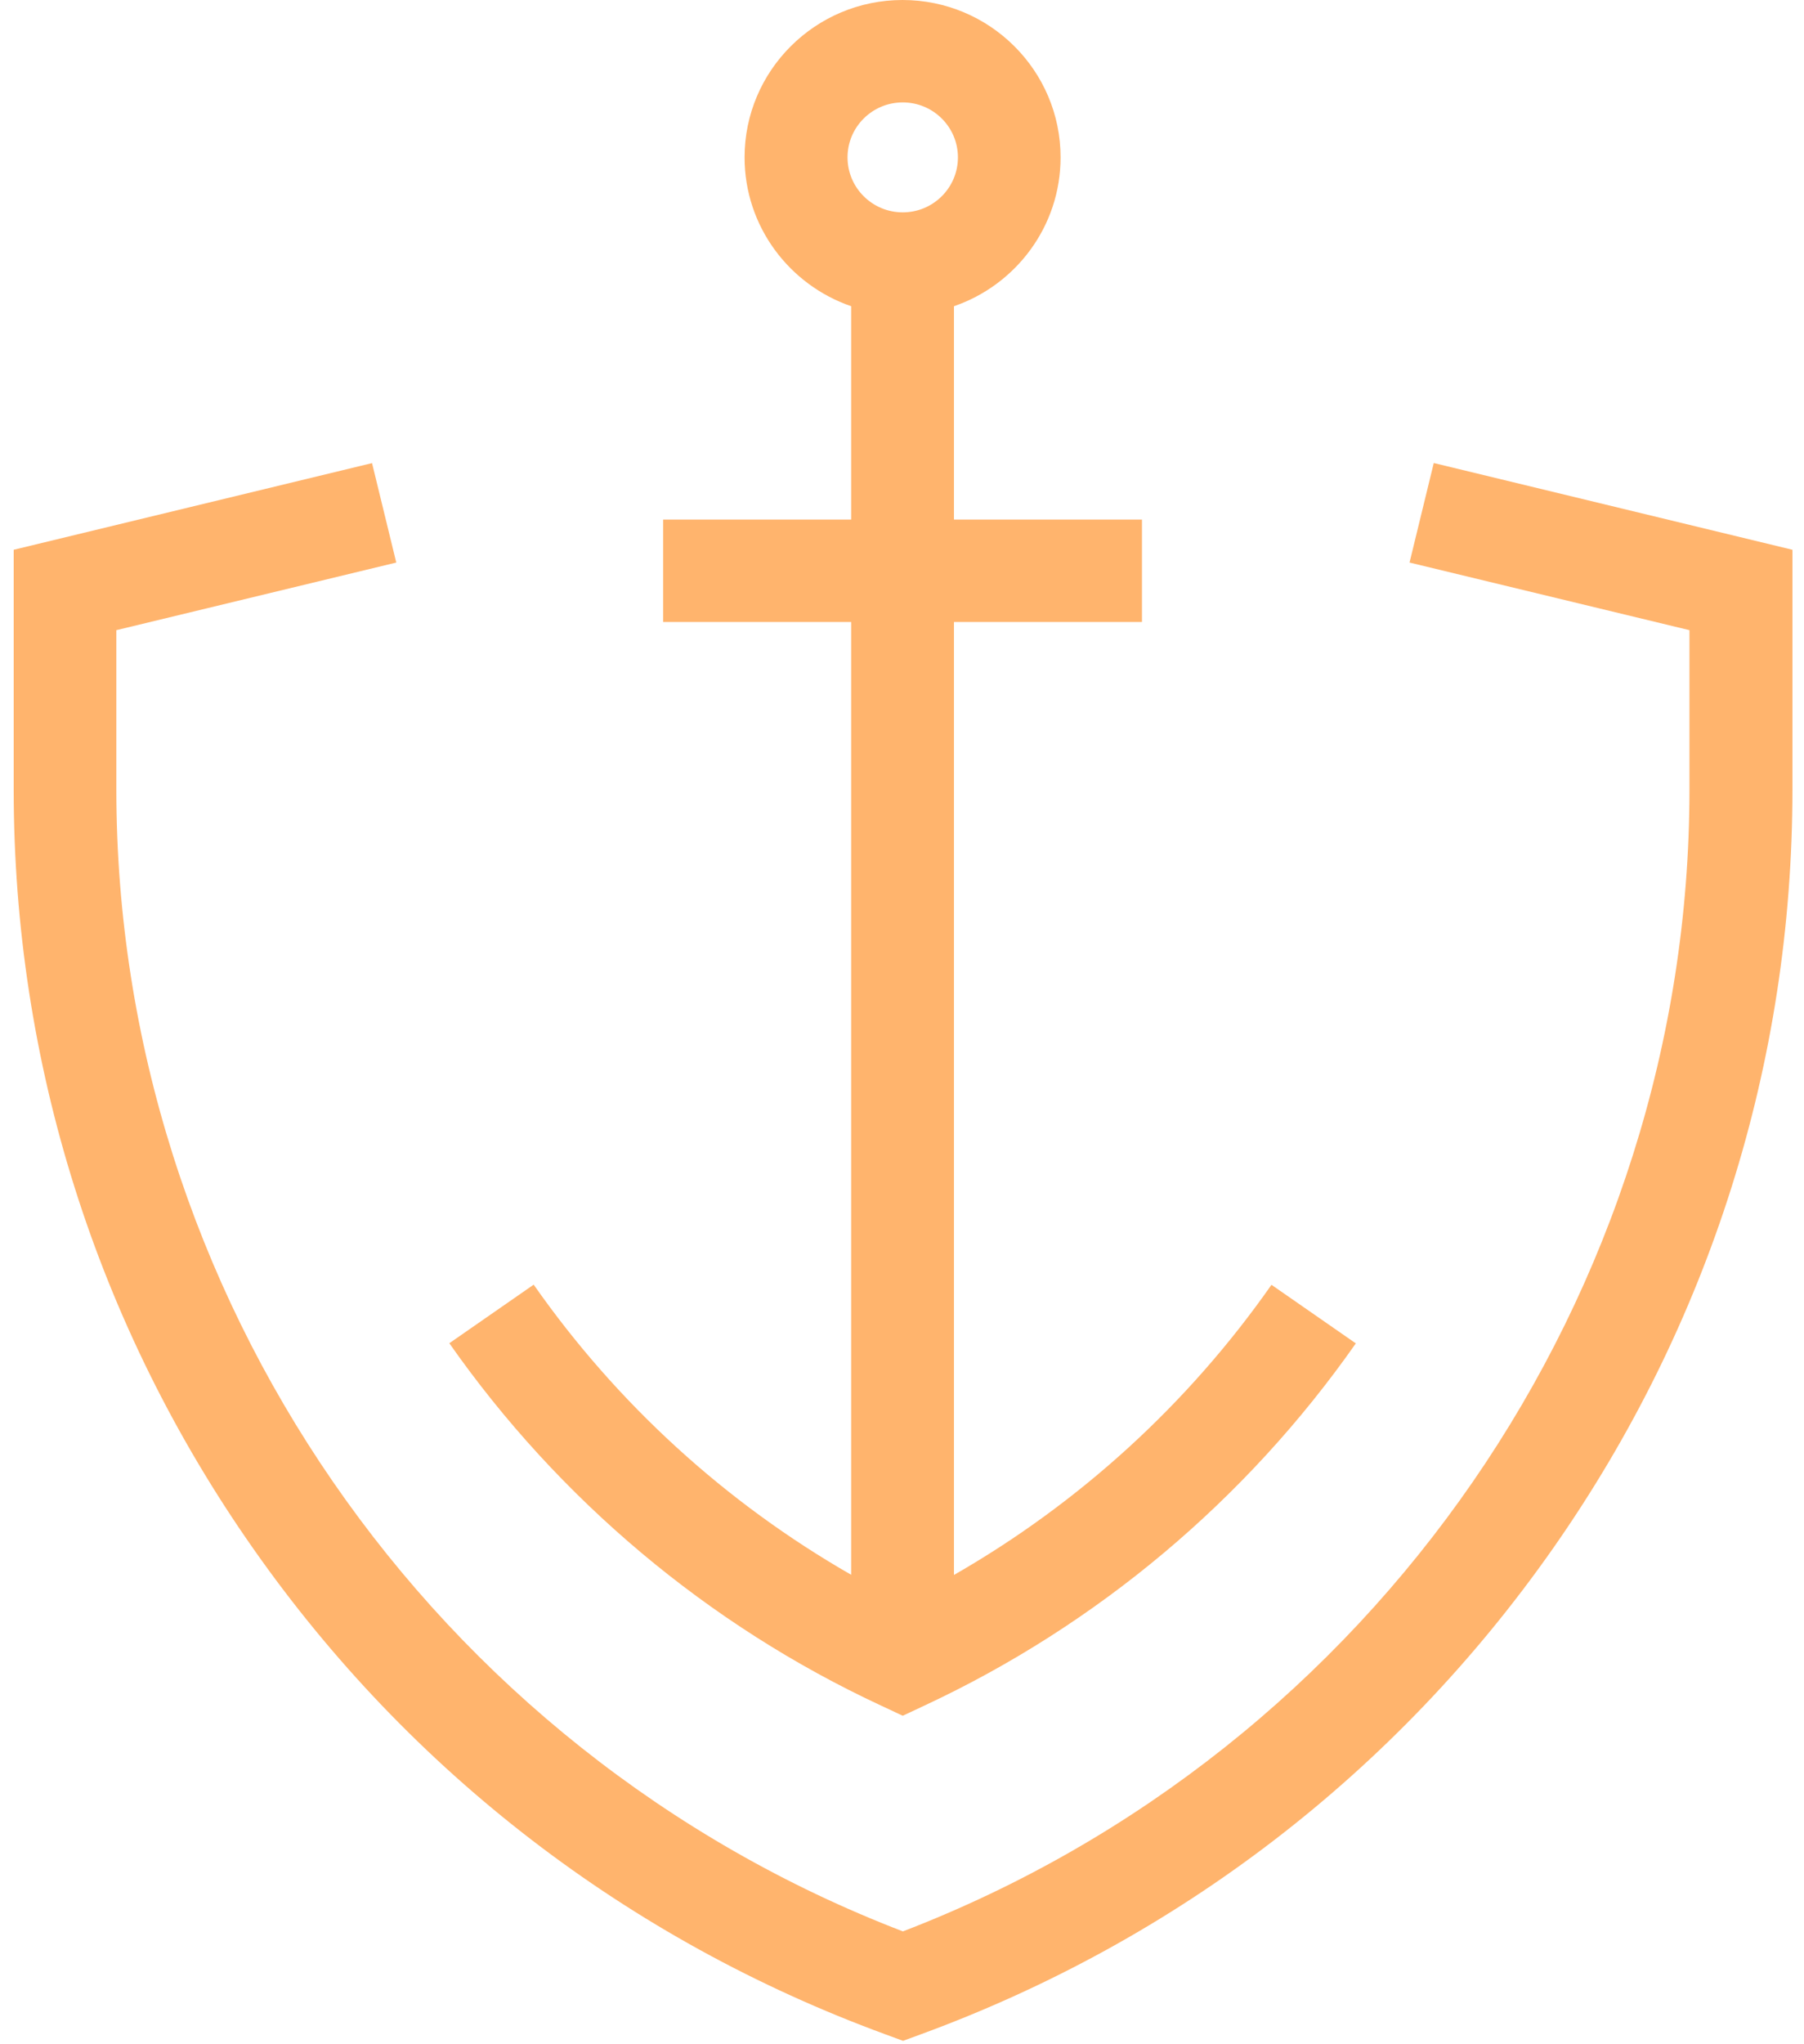 <svg width="83" height="94" viewBox="0 0 83 94" fill="none" xmlns="http://www.w3.org/2000/svg">
<path d="M65.965 21.295L64.851 25.868L77.73 28.977V36.305C77.73 59.494 63.229 80.48 41.541 88.811C19.861 80.488 5.353 59.494 5.353 36.305V28.977L18.232 25.868L17.117 21.295L0.63 25.28V36.312C0.63 48.854 4.435 60.92 11.644 71.198C18.853 81.484 28.913 89.211 40.73 93.543L41.549 93.844L42.368 93.543C54.185 89.211 64.245 81.484 71.454 71.198C78.662 60.913 82.468 48.846 82.468 36.312V25.28L65.981 21.295H65.965Z" fill="#FFB46D"/>
<path d="M40.533 78.427L41.534 78.895L42.534 78.427C50.479 74.722 57.339 68.965 62.38 61.773L58.499 59.079C54.663 64.558 49.66 69.115 43.891 72.421V28.6H52.541V23.891H43.891V14.081C46.742 13.1 48.796 10.406 48.796 7.237C48.796 3.245 45.536 0 41.526 0C37.516 0 34.257 3.245 34.257 7.237C34.257 10.406 36.311 13.1 39.161 14.081V23.891H30.512V28.6H39.161V72.413C33.392 69.108 28.389 64.55 24.554 59.072L20.673 61.766C25.714 68.957 32.574 74.722 40.518 78.42L40.533 78.427ZM41.534 4.709C42.936 4.709 44.073 5.841 44.073 7.237C44.073 8.633 42.936 9.765 41.534 9.765C40.131 9.765 38.994 8.633 38.994 7.237C38.994 5.841 40.131 4.709 41.534 4.709Z" fill="#FFB46D"/>
</svg>

